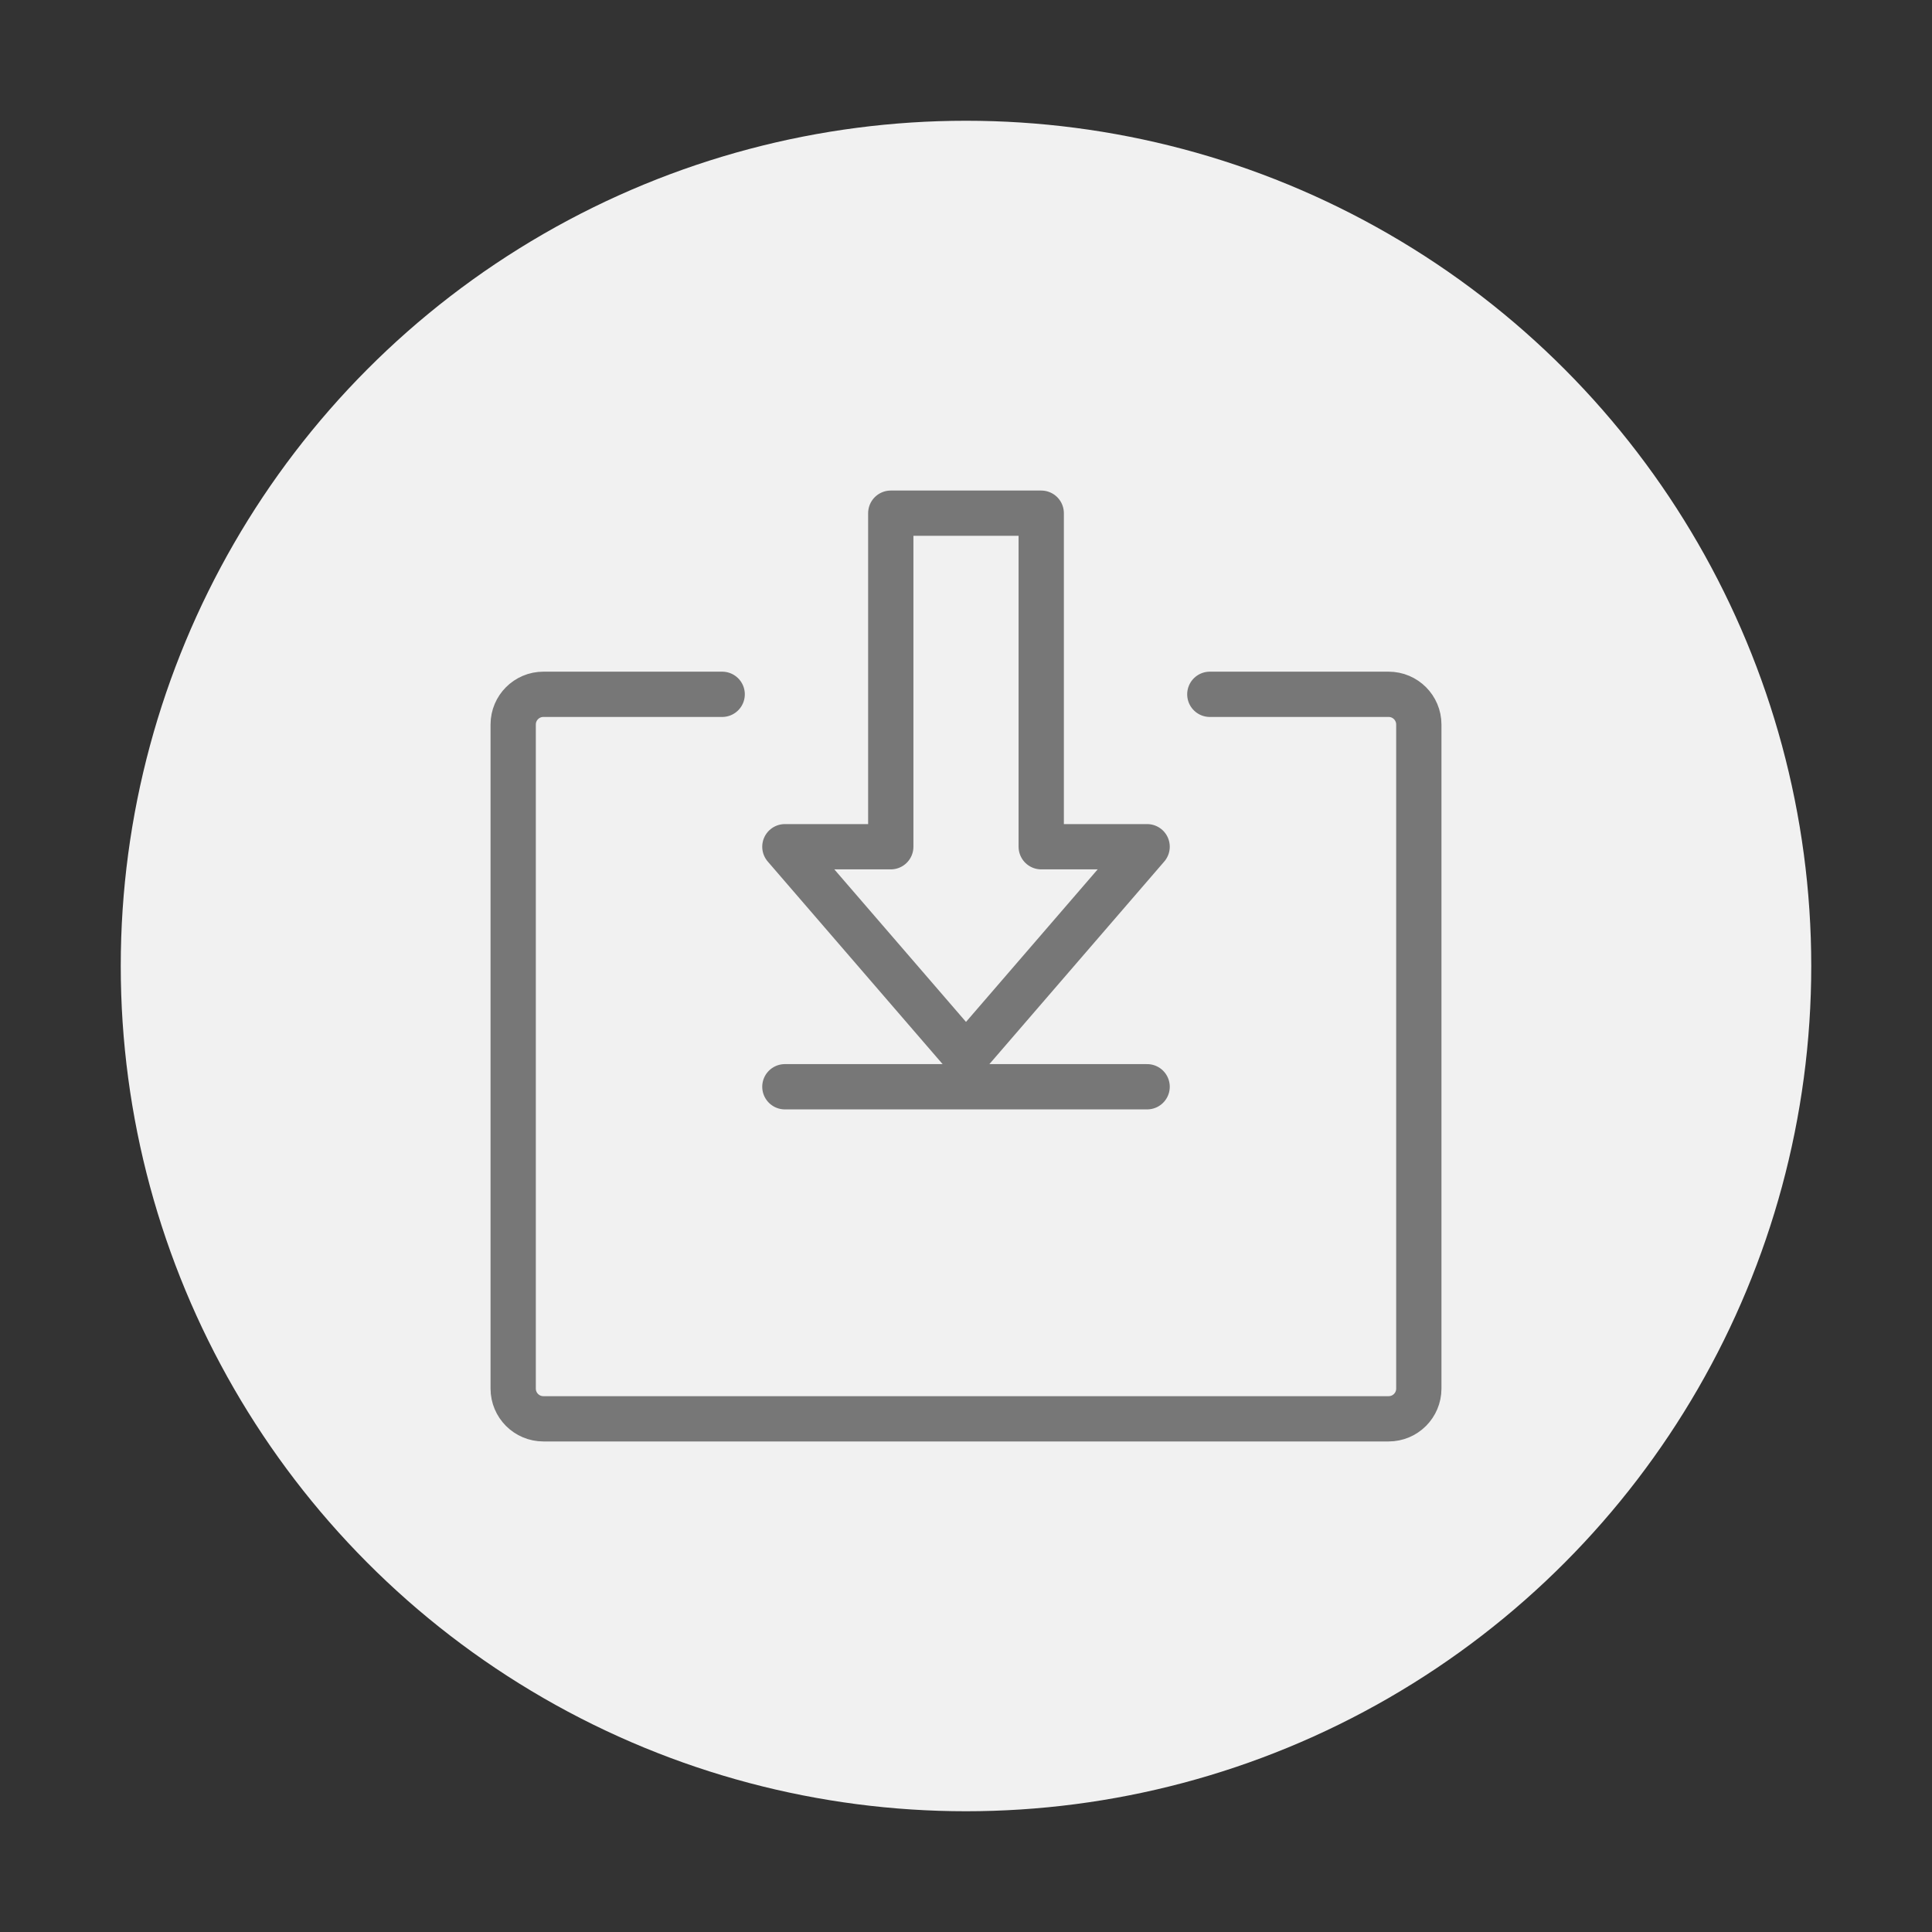 <svg width="64" height="64" viewBox="0 0 64 64" fill="none" xmlns="http://www.w3.org/2000/svg">
<rect x="0" y="0" width="64" height="64" fill="#333333" stroke="none"/>
<circle cx="32" cy="32" r="28" fill="#F1F1F1"/>
<path d="M23.923 23H18C17.448 23 17 23.448 17 24V46C17 46.552 17.448 47 18 47H46C46.552 47 47 46.552 47 46V24C47 23.448 46.552 23 46 23H40.077" stroke="#777777" stroke-width="1.5" stroke-linecap="round" stroke-linejoin="round"/>
<path d="M34.492 28.049V17L29.508 17V28.049L26 28.049L32 35L38 28.049H34.492Z" stroke="#777777" stroke-width="1.5" stroke-linecap="round" stroke-linejoin="round"/>
<path d="M26 36H38" stroke="#777777" stroke-width="1.5" stroke-linecap="round" stroke-linejoin="round"/>
</svg>
